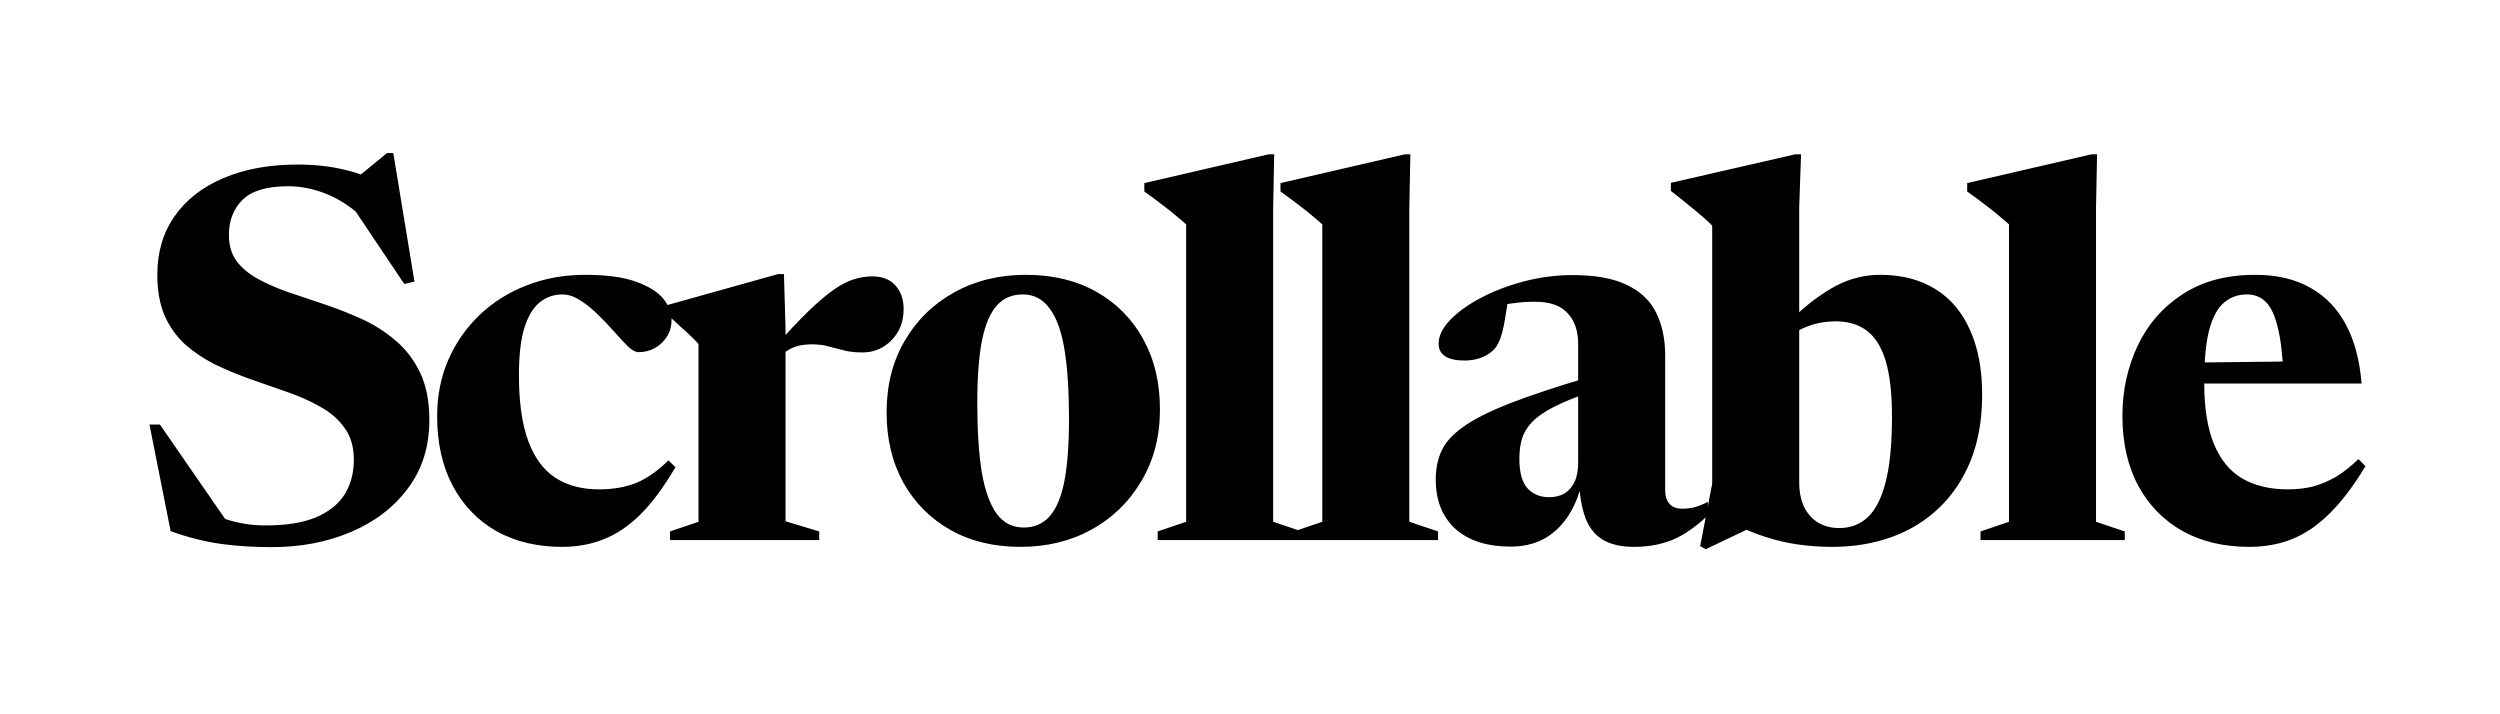 <svg width="287" height="82" viewBox="0 0 287 82" fill="none" xmlns="http://www.w3.org/2000/svg">
<path d="M44.85 21.47L40.44 20.84L44.43 17.57H45.15L47.58 32.33L46.41 32.6L39.57 22.4L42.3 25.58C40.72 24.04 39.17 22.96 37.65 22.34C36.15 21.7 34.62 21.38 33.06 21.38C30.64 21.38 28.9 21.9 27.84 22.94C26.8 23.98 26.28 25.32 26.28 26.96C26.28 28.16 26.57 29.16 27.15 29.96C27.75 30.76 28.56 31.44 29.58 32C30.6 32.56 31.76 33.07 33.06 33.53C34.36 33.97 35.73 34.43 37.17 34.91C38.61 35.39 40.04 35.95 41.46 36.59C42.88 37.23 44.18 38.05 45.36 39.05C46.54 40.03 47.49 41.26 48.21 42.74C48.93 44.22 49.29 46.05 49.29 48.23C49.29 51.27 48.47 53.88 46.83 56.06C45.21 58.24 43.03 59.91 40.29 61.07C37.57 62.23 34.53 62.81 31.17 62.81C29.01 62.81 27.03 62.68 25.23 62.42C23.43 62.16 21.55 61.68 19.59 60.98L17.16 48.74H18.36L27 61.25L21.06 57.41C22.86 58.37 24.48 59.1 25.92 59.6C27.38 60.08 28.9 60.32 30.48 60.32C32.86 60.32 34.79 60.01 36.27 59.39C37.77 58.75 38.87 57.87 39.57 56.75C40.27 55.61 40.62 54.29 40.62 52.79C40.62 51.29 40.26 50.06 39.54 49.1C38.84 48.12 37.9 47.31 36.72 46.67C35.56 46.01 34.27 45.44 32.85 44.96C31.45 44.48 30.05 43.99 28.65 43.49C27.25 42.99 25.91 42.43 24.63 41.81C23.37 41.17 22.24 40.41 21.24 39.53C20.26 38.63 19.48 37.53 18.9 36.23C18.34 34.93 18.06 33.36 18.06 31.52C18.06 28.94 18.72 26.71 20.04 24.83C21.36 22.93 23.23 21.47 25.65 20.45C28.07 19.41 30.91 18.89 34.17 18.89C36.19 18.89 38.03 19.1 39.69 19.52C41.35 19.92 43.07 20.57 44.85 21.47ZM67.194 31.55C69.614 31.55 71.544 31.81 72.984 32.33C74.444 32.85 75.494 33.5 76.134 34.28C76.774 35.06 77.094 35.87 77.094 36.71C77.094 37.45 76.914 38.1 76.554 38.66C76.194 39.22 75.724 39.66 75.144 39.98C74.564 40.28 73.944 40.43 73.284 40.43C72.964 40.43 72.564 40.21 72.084 39.77C71.624 39.31 71.104 38.75 70.524 38.09C69.944 37.43 69.324 36.78 68.664 36.14C68.004 35.48 67.324 34.93 66.624 34.49C65.924 34.03 65.234 33.8 64.554 33.8C63.594 33.8 62.734 34.1 61.974 34.7C61.234 35.28 60.644 36.25 60.204 37.61C59.784 38.95 59.574 40.77 59.574 43.07C59.574 46.19 59.934 48.72 60.654 50.66C61.374 52.58 62.414 53.98 63.774 54.86C65.154 55.74 66.814 56.18 68.754 56.18C70.334 56.18 71.744 55.94 72.984 55.46C74.224 54.96 75.474 54.09 76.734 52.85L77.544 53.63C76.204 55.91 74.864 57.72 73.524 59.06C72.184 60.38 70.774 61.33 69.294 61.91C67.834 62.49 66.244 62.78 64.524 62.78C61.664 62.78 59.154 62.18 56.994 60.98C54.854 59.76 53.184 58.03 51.984 55.79C50.784 53.55 50.184 50.88 50.184 47.78C50.184 45.46 50.604 43.32 51.444 41.36C52.304 39.38 53.494 37.66 55.014 36.2C56.554 34.72 58.354 33.58 60.414 32.78C62.494 31.96 64.754 31.55 67.194 31.55ZM100.137 31.73C101.297 31.73 102.187 32.08 102.807 32.78C103.427 33.48 103.737 34.38 103.737 35.48C103.737 36.92 103.277 38.11 102.357 39.05C101.437 39.99 100.327 40.46 99.027 40.46C98.187 40.46 97.467 40.38 96.867 40.22C96.267 40.06 95.687 39.91 95.127 39.77C94.587 39.61 93.937 39.53 93.177 39.53C92.617 39.53 92.097 39.59 91.617 39.71C91.157 39.83 90.717 40.03 90.297 40.31C89.897 40.57 89.477 40.91 89.037 41.33L88.887 39.89C90.427 38.15 91.747 36.75 92.847 35.69C93.967 34.61 94.937 33.79 95.757 33.23C96.597 32.65 97.357 32.26 98.037 32.06C98.737 31.84 99.437 31.73 100.137 31.73ZM90.177 37.7V59.84L94.047 61.01V62H76.917V61.01L80.187 59.9V39.5C79.927 39.18 79.637 38.88 79.317 38.6C79.017 38.3 78.637 37.95 78.177 37.55C77.737 37.15 77.167 36.62 76.467 35.96V35.06L89.337 31.46H89.997L90.177 37.7ZM117.532 60.56C118.732 60.56 119.712 60.14 120.472 59.3C121.252 58.44 121.822 57.1 122.182 55.28C122.542 53.44 122.722 51.04 122.722 48.08C122.722 44.92 122.552 42.29 122.212 40.19C121.872 38.07 121.302 36.48 120.502 35.42C119.722 34.34 118.692 33.8 117.412 33.8C116.192 33.8 115.202 34.22 114.442 35.06C113.682 35.9 113.112 37.24 112.732 39.08C112.372 40.92 112.192 43.31 112.192 46.25C112.192 49.41 112.362 52.05 112.702 54.17C113.062 56.29 113.632 57.89 114.412 58.97C115.192 60.03 116.232 60.56 117.532 60.56ZM117.142 62.78C114.082 62.78 111.402 62.13 109.102 60.83C106.802 59.53 105.002 57.72 103.702 55.4C102.422 53.08 101.782 50.39 101.782 47.33C101.782 44.23 102.472 41.5 103.852 39.14C105.232 36.76 107.132 34.9 109.552 33.56C111.972 32.22 114.712 31.55 117.772 31.55C120.872 31.55 123.572 32.2 125.872 33.5C128.172 34.8 129.962 36.61 131.242 38.93C132.522 41.25 133.162 43.94 133.162 47C133.162 50.1 132.452 52.84 131.032 55.22C129.632 57.6 127.722 59.46 125.302 60.8C122.902 62.12 120.182 62.78 117.142 62.78ZM146.158 59.9L149.458 61.01V62H132.898V61.01L136.168 59.9V25.76C135.908 25.52 135.548 25.21 135.088 24.83C134.648 24.45 134.108 24.02 133.468 23.54C132.848 23.06 132.148 22.54 131.368 21.98V21.02L145.618 17.72H146.278L146.158 23.87V59.9ZM161.79 59.9L165.09 61.01V62H148.53V61.01L151.8 59.9V25.76C151.54 25.52 151.18 25.21 150.72 24.83C150.28 24.45 149.74 24.02 149.1 23.54C148.48 23.06 147.78 22.54 147 21.98V21.02L161.25 17.72H161.91L161.79 23.87V59.9ZM182.553 43.25V45.02C180.833 45.6 179.433 46.17 178.353 46.73C177.293 47.27 176.473 47.84 175.893 48.44C175.333 49.02 174.943 49.66 174.723 50.36C174.523 51.04 174.423 51.81 174.423 52.67C174.423 54.23 174.733 55.36 175.353 56.06C175.993 56.74 176.823 57.08 177.843 57.08C178.503 57.08 179.083 56.94 179.583 56.66C180.083 56.36 180.473 55.92 180.753 55.34C181.033 54.74 181.173 53.99 181.173 53.09V39.47C181.173 37.97 180.763 36.79 179.943 35.93C179.143 35.07 177.903 34.64 176.223 34.64C175.383 34.64 174.603 34.69 173.883 34.79C173.163 34.87 172.543 34.99 172.023 35.15L173.253 33.32C173.093 34.64 172.933 35.74 172.773 36.62C172.633 37.48 172.473 38.17 172.293 38.69C172.113 39.21 171.903 39.63 171.663 39.95C171.323 40.37 170.833 40.72 170.193 41C169.573 41.26 168.883 41.39 168.123 41.39C167.123 41.39 166.373 41.22 165.873 40.88C165.393 40.54 165.153 40.07 165.153 39.47C165.153 38.57 165.593 37.66 166.473 36.74C167.353 35.82 168.533 34.97 170.013 34.19C171.493 33.41 173.143 32.78 174.963 32.3C176.803 31.82 178.673 31.58 180.573 31.58C183.173 31.58 185.243 31.96 186.783 32.72C188.343 33.46 189.463 34.53 190.143 35.93C190.823 37.31 191.163 38.94 191.163 40.82V56.24C191.163 56.74 191.243 57.15 191.403 57.47C191.563 57.79 191.793 58.03 192.093 58.19C192.393 58.33 192.743 58.4 193.143 58.4C193.623 58.4 194.103 58.34 194.583 58.22C195.063 58.08 195.553 57.88 196.053 57.62V59.18C194.633 60.52 193.263 61.46 191.943 62C190.623 62.52 189.173 62.78 187.593 62.78C186.093 62.78 184.883 62.5 183.963 61.94C183.063 61.38 182.403 60.53 181.983 59.39C181.563 58.23 181.323 56.78 181.263 55.04L181.653 55.25C181.253 56.93 180.663 58.33 179.883 59.45C179.103 60.55 178.173 61.38 177.093 61.94C176.013 62.48 174.793 62.75 173.433 62.75C170.713 62.75 168.593 62.07 167.073 60.71C165.573 59.33 164.823 57.44 164.823 55.04C164.823 53.82 165.043 52.73 165.483 51.77C165.923 50.79 166.753 49.87 167.973 49.01C169.193 48.13 170.973 47.23 173.313 46.31C175.673 45.39 178.753 44.37 182.553 43.25ZM198.9 60.08L202.5 59.87L195.81 63.05L195.18 62.69L196.56 55.52V25.91C196.3 25.63 195.95 25.3 195.51 24.92C195.07 24.54 194.54 24.1 193.92 23.6C193.3 23.08 192.6 22.52 191.82 21.92V20.99L206.07 17.72H206.76L206.55 23.81V55.37C206.55 56.43 206.73 57.36 207.09 58.16C207.47 58.94 208.01 59.55 208.71 59.99C209.41 60.41 210.23 60.62 211.17 60.62C212.43 60.62 213.51 60.21 214.41 59.39C215.31 58.55 216 57.19 216.48 55.31C216.96 53.43 217.2 50.93 217.2 47.81C217.2 45.17 216.96 43.05 216.48 41.45C216 39.85 215.28 38.69 214.32 37.97C213.38 37.25 212.18 36.89 210.72 36.89C210.04 36.89 209.38 36.96 208.74 37.1C208.1 37.24 207.46 37.46 206.82 37.76C206.2 38.06 205.58 38.48 204.96 39.02L204.48 37.79C205.74 36.53 206.88 35.5 207.9 34.7C208.94 33.9 209.9 33.27 210.78 32.81C211.66 32.35 212.51 32.03 213.33 31.85C214.15 31.65 214.98 31.55 215.82 31.55C218.3 31.55 220.41 32.09 222.15 33.17C223.89 34.23 225.22 35.79 226.14 37.85C227.08 39.89 227.55 42.38 227.55 45.32C227.55 48.18 227.11 50.7 226.23 52.88C225.35 55.04 224.13 56.86 222.57 58.34C221.01 59.82 219.19 60.93 217.11 61.67C215.03 62.41 212.78 62.78 210.36 62.78C209.02 62.78 207.71 62.69 206.43 62.51C205.17 62.33 203.92 62.04 202.68 61.64C201.44 61.24 200.18 60.72 198.9 60.08ZM240.623 59.9L243.923 61.01V62H227.363V61.01L230.633 59.9V25.76C230.373 25.52 230.013 25.21 229.553 24.83C229.113 24.45 228.573 24.02 227.933 23.54C227.313 23.06 226.613 22.54 225.832 21.98V21.02L240.083 17.72H240.743L240.623 23.87V59.9ZM258.895 31.55C261.395 31.55 263.515 32.05 265.255 33.05C266.995 34.03 268.355 35.45 269.335 37.31C270.315 39.17 270.905 41.41 271.105 44.03H251.095V41.63L266.725 41.45L262.135 42.95C262.035 40.67 261.815 38.87 261.475 37.55C261.155 36.21 260.705 35.25 260.125 34.67C259.545 34.09 258.825 33.8 257.965 33.8C256.945 33.8 256.065 34.11 255.325 34.73C254.585 35.35 254.015 36.4 253.615 37.88C253.235 39.34 253.045 41.36 253.045 43.94C253.045 46.82 253.415 49.16 254.155 50.96C254.895 52.76 255.975 54.08 257.395 54.92C258.835 55.76 260.585 56.18 262.645 56.18C263.685 56.18 264.645 56.07 265.525 55.85C266.425 55.61 267.305 55.24 268.165 54.74C269.025 54.22 269.885 53.54 270.745 52.7L271.555 53.51C270.215 55.75 268.855 57.55 267.475 58.91C266.115 60.27 264.675 61.26 263.155 61.88C261.655 62.48 260.005 62.78 258.205 62.78C255.305 62.78 252.765 62.18 250.585 60.98C248.405 59.76 246.705 58.03 245.485 55.79C244.265 53.53 243.655 50.85 243.655 47.75C243.655 44.85 244.235 42.17 245.395 39.71C246.555 37.25 248.265 35.28 250.525 33.8C252.805 32.3 255.595 31.55 258.895 31.55Z" fill="black"/>
</svg>
